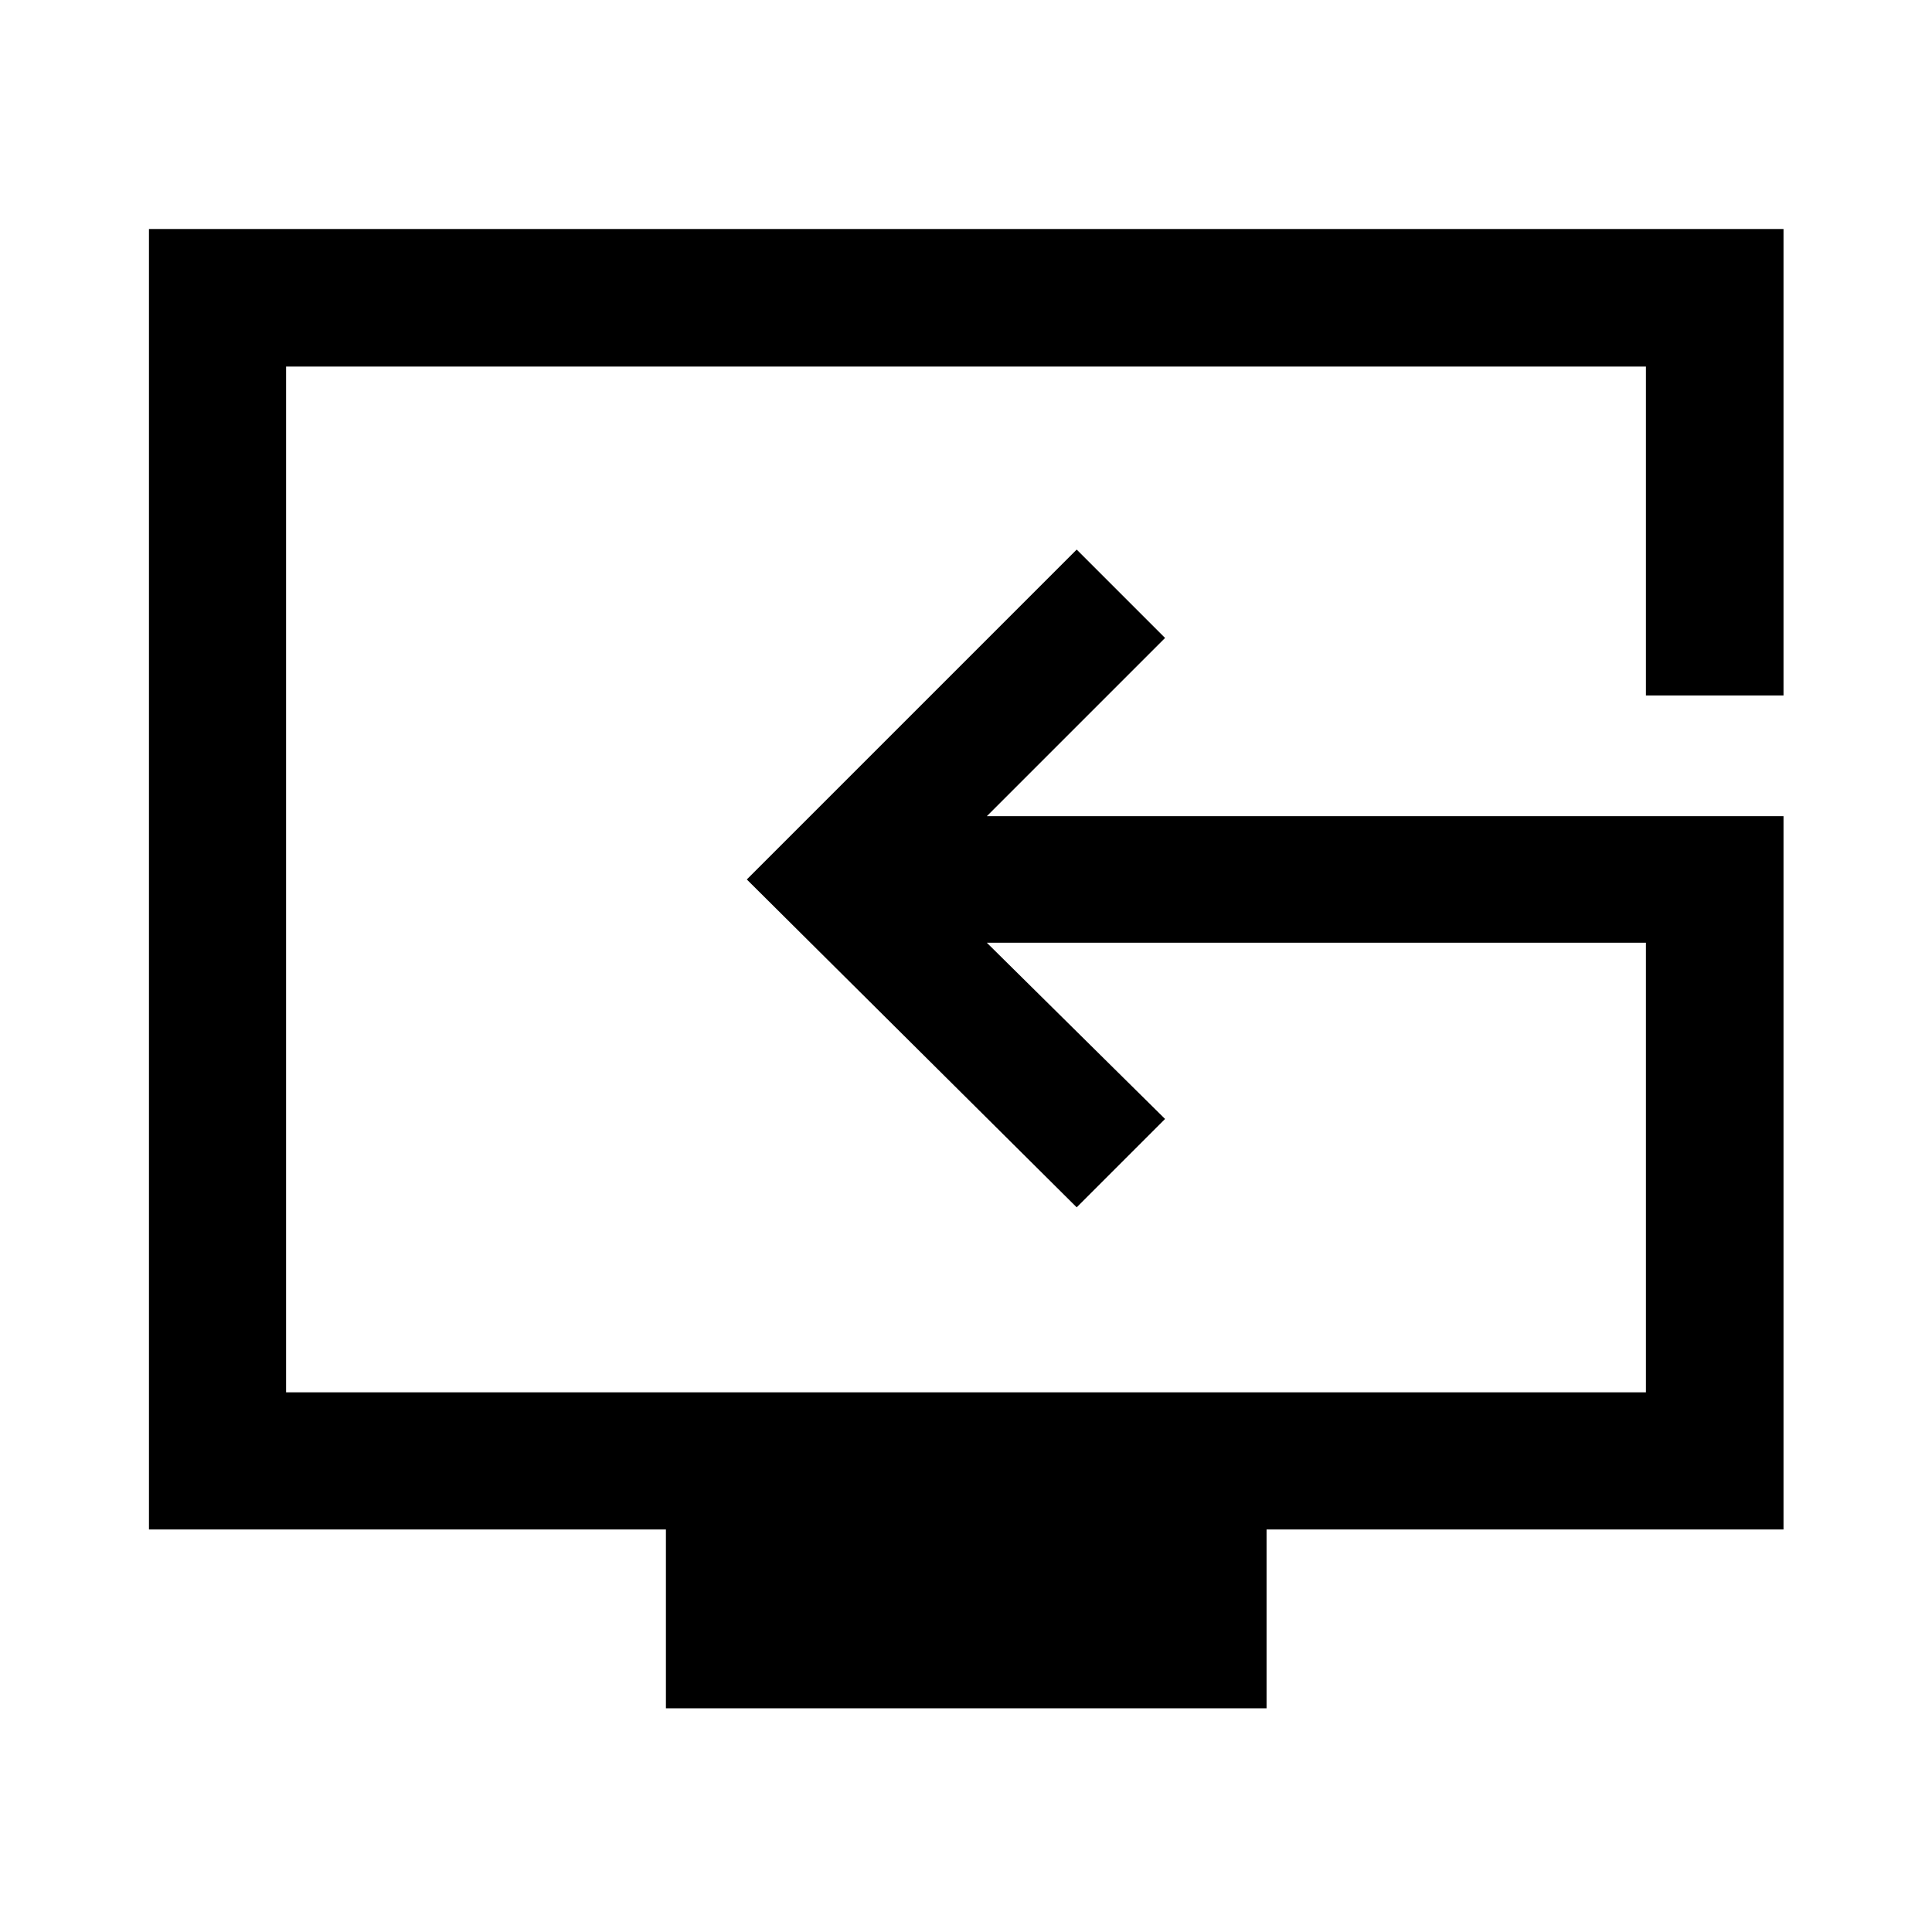 <svg xmlns="http://www.w3.org/2000/svg" width="48" height="48" viewBox="0 96 960 960"><path d="M330.891 944.848v-88.87H74.021V209.782h812.197v231.783h-68.37V278.152H142.152v509.696h675.696V564.435h-327.5L578.913 652 535 695.913 371.087 533 535 369.087 578.913 413l-88.565 88.565h395.87v354.413h-256.87v88.87H330.891ZM514.065 533Z"/></svg>